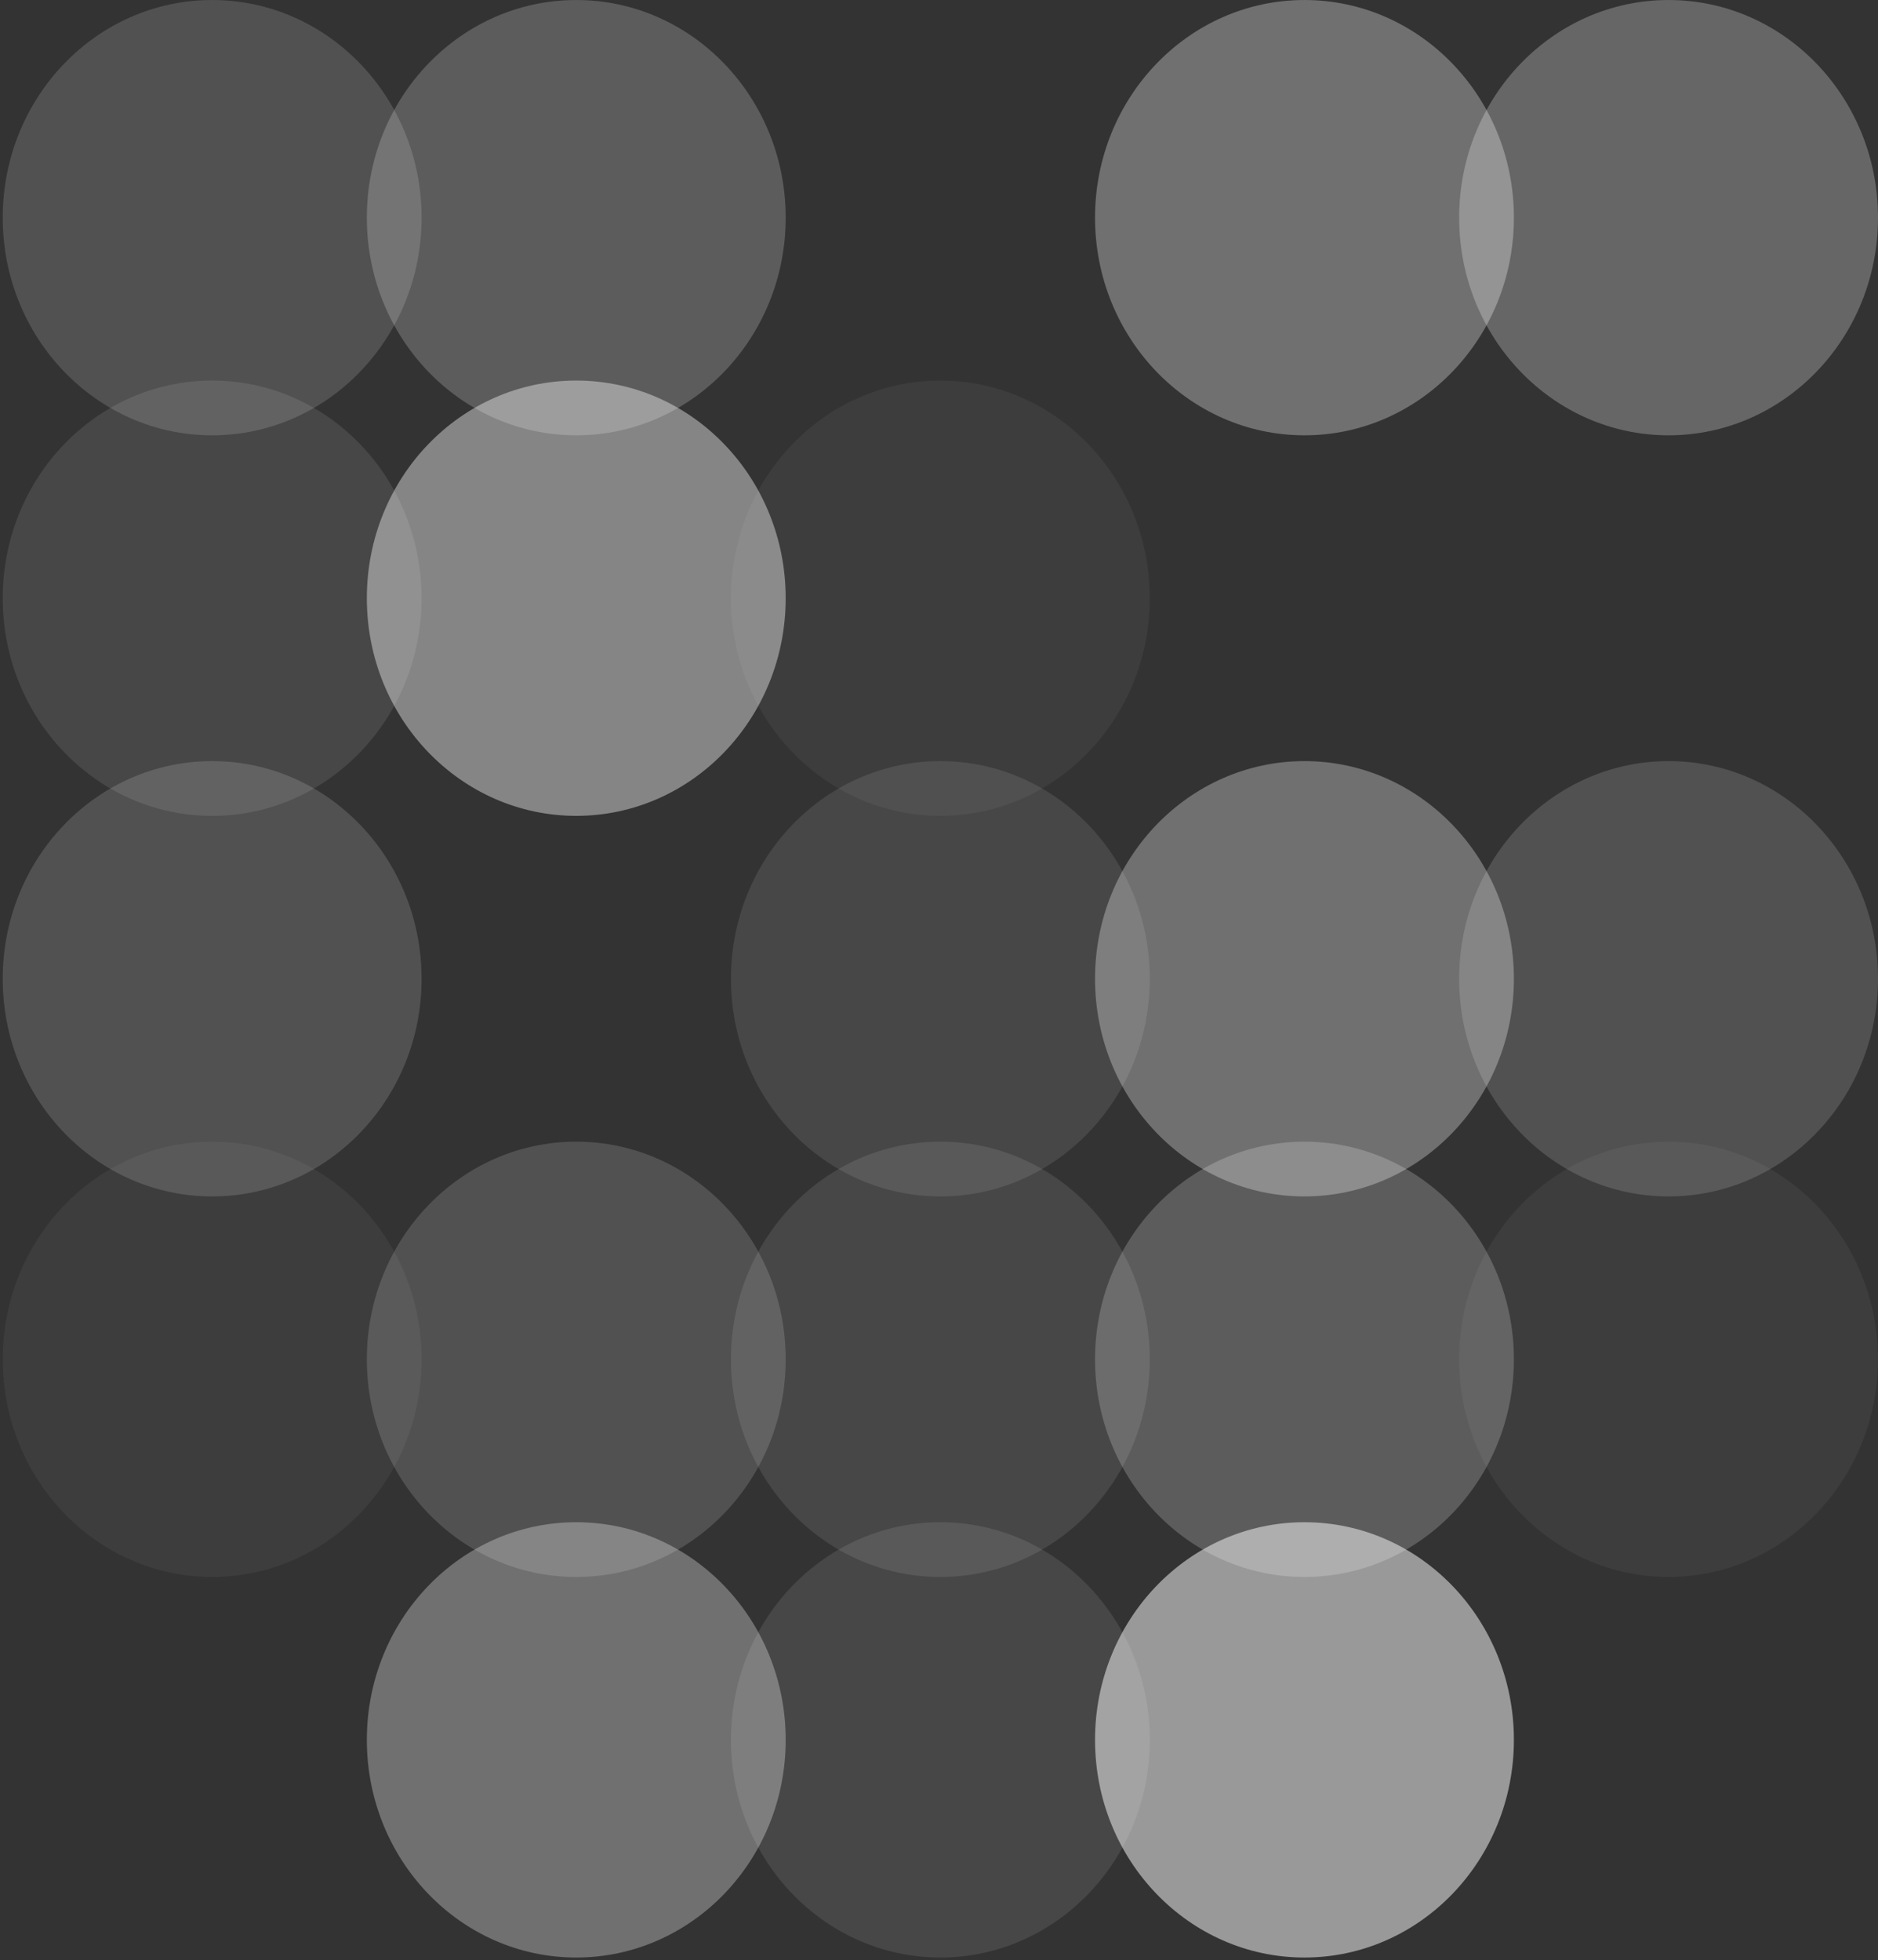 <svg width="686" height="716" viewBox="0 0 686 716" fill="none" xmlns="http://www.w3.org/2000/svg">
<rect x="0" y="0" width="686" height="716" fill="#333333" stroke="none"/>
<ellipse opacity="0.15" cx="77.498" cy="79.505" rx="79.5" ry="76.5" transform="rotate(90 77.498 79.505)" fill="white"/>
<ellipse opacity="0.2" cx="210.498" cy="79.505" rx="79.5" ry="76.5" transform="rotate(90 210.498 79.505)" fill="white"/>
<ellipse opacity="0.3" cx="476.499" cy="79.505" rx="79.5" ry="76.5" transform="rotate(90 476.499 79.505)" fill="white"/>
<ellipse opacity="0.25" cx="609.499" cy="79.505" rx="79.5" ry="76.5" transform="rotate(90 609.499 79.505)" fill="white"/>
<ellipse opacity="0.1" cx="77.498" cy="218.505" rx="79.5" ry="76.5" transform="rotate(90 77.498 218.505)" fill="white"/>
<ellipse opacity="0.4" cx="210.498" cy="218.505" rx="79.5" ry="76.5" transform="rotate(90 210.498 218.505)" fill="white"/>
<ellipse opacity="0.05" cx="343.497" cy="218.505" rx="79.5" ry="76.5" transform="rotate(90 343.497 218.505)" fill="white"/>
<ellipse opacity="0.15" cx="77.498" cy="357.504" rx="79.5" ry="76.5" transform="rotate(90 77.498 357.504)" fill="white"/>
<ellipse opacity="0.1" cx="343.497" cy="357.504" rx="79.5" ry="76.5" transform="rotate(90 343.497 357.504)" fill="white"/>
<ellipse opacity="0.3" cx="476.499" cy="357.504" rx="79.5" ry="76.5" transform="rotate(90 476.499 357.504)" fill="white"/>
<ellipse opacity="0.15" cx="609.499" cy="357.504" rx="79.5" ry="76.5" transform="rotate(90 609.499 357.504)" fill="white"/>
<ellipse opacity="0.05" cx="77.498" cy="496.505" rx="79.5" ry="76.5" transform="rotate(90 77.498 496.505)" fill="white"/>
<ellipse opacity="0.15" cx="210.498" cy="496.505" rx="79.5" ry="76.5" transform="rotate(90 210.498 496.505)" fill="white"/>
<ellipse opacity="0.1" cx="343.497" cy="496.505" rx="79.5" ry="76.5" transform="rotate(90 343.497 496.505)" fill="white"/>
<ellipse opacity="0.2" cx="476.499" cy="496.505" rx="79.5" ry="76.5" transform="rotate(90 476.499 496.505)" fill="white"/>
<ellipse opacity="0.05" cx="609.499" cy="496.505" rx="79.5" ry="76.5" transform="rotate(90 609.499 496.505)" fill="white"/>
<ellipse opacity="0.3" cx="210.498" cy="635.507" rx="79.5" ry="76.5" transform="rotate(90 210.498 635.507)" fill="white"/>
<ellipse opacity="0.1" cx="343.497" cy="635.507" rx="79.5" ry="76.5" transform="rotate(90 343.497 635.507)" fill="white"/>
<ellipse opacity="0.5" cx="476.499" cy="635.507" rx="79.5" ry="76.5" transform="rotate(90 476.499 635.507)" fill="white"/>
</svg>
